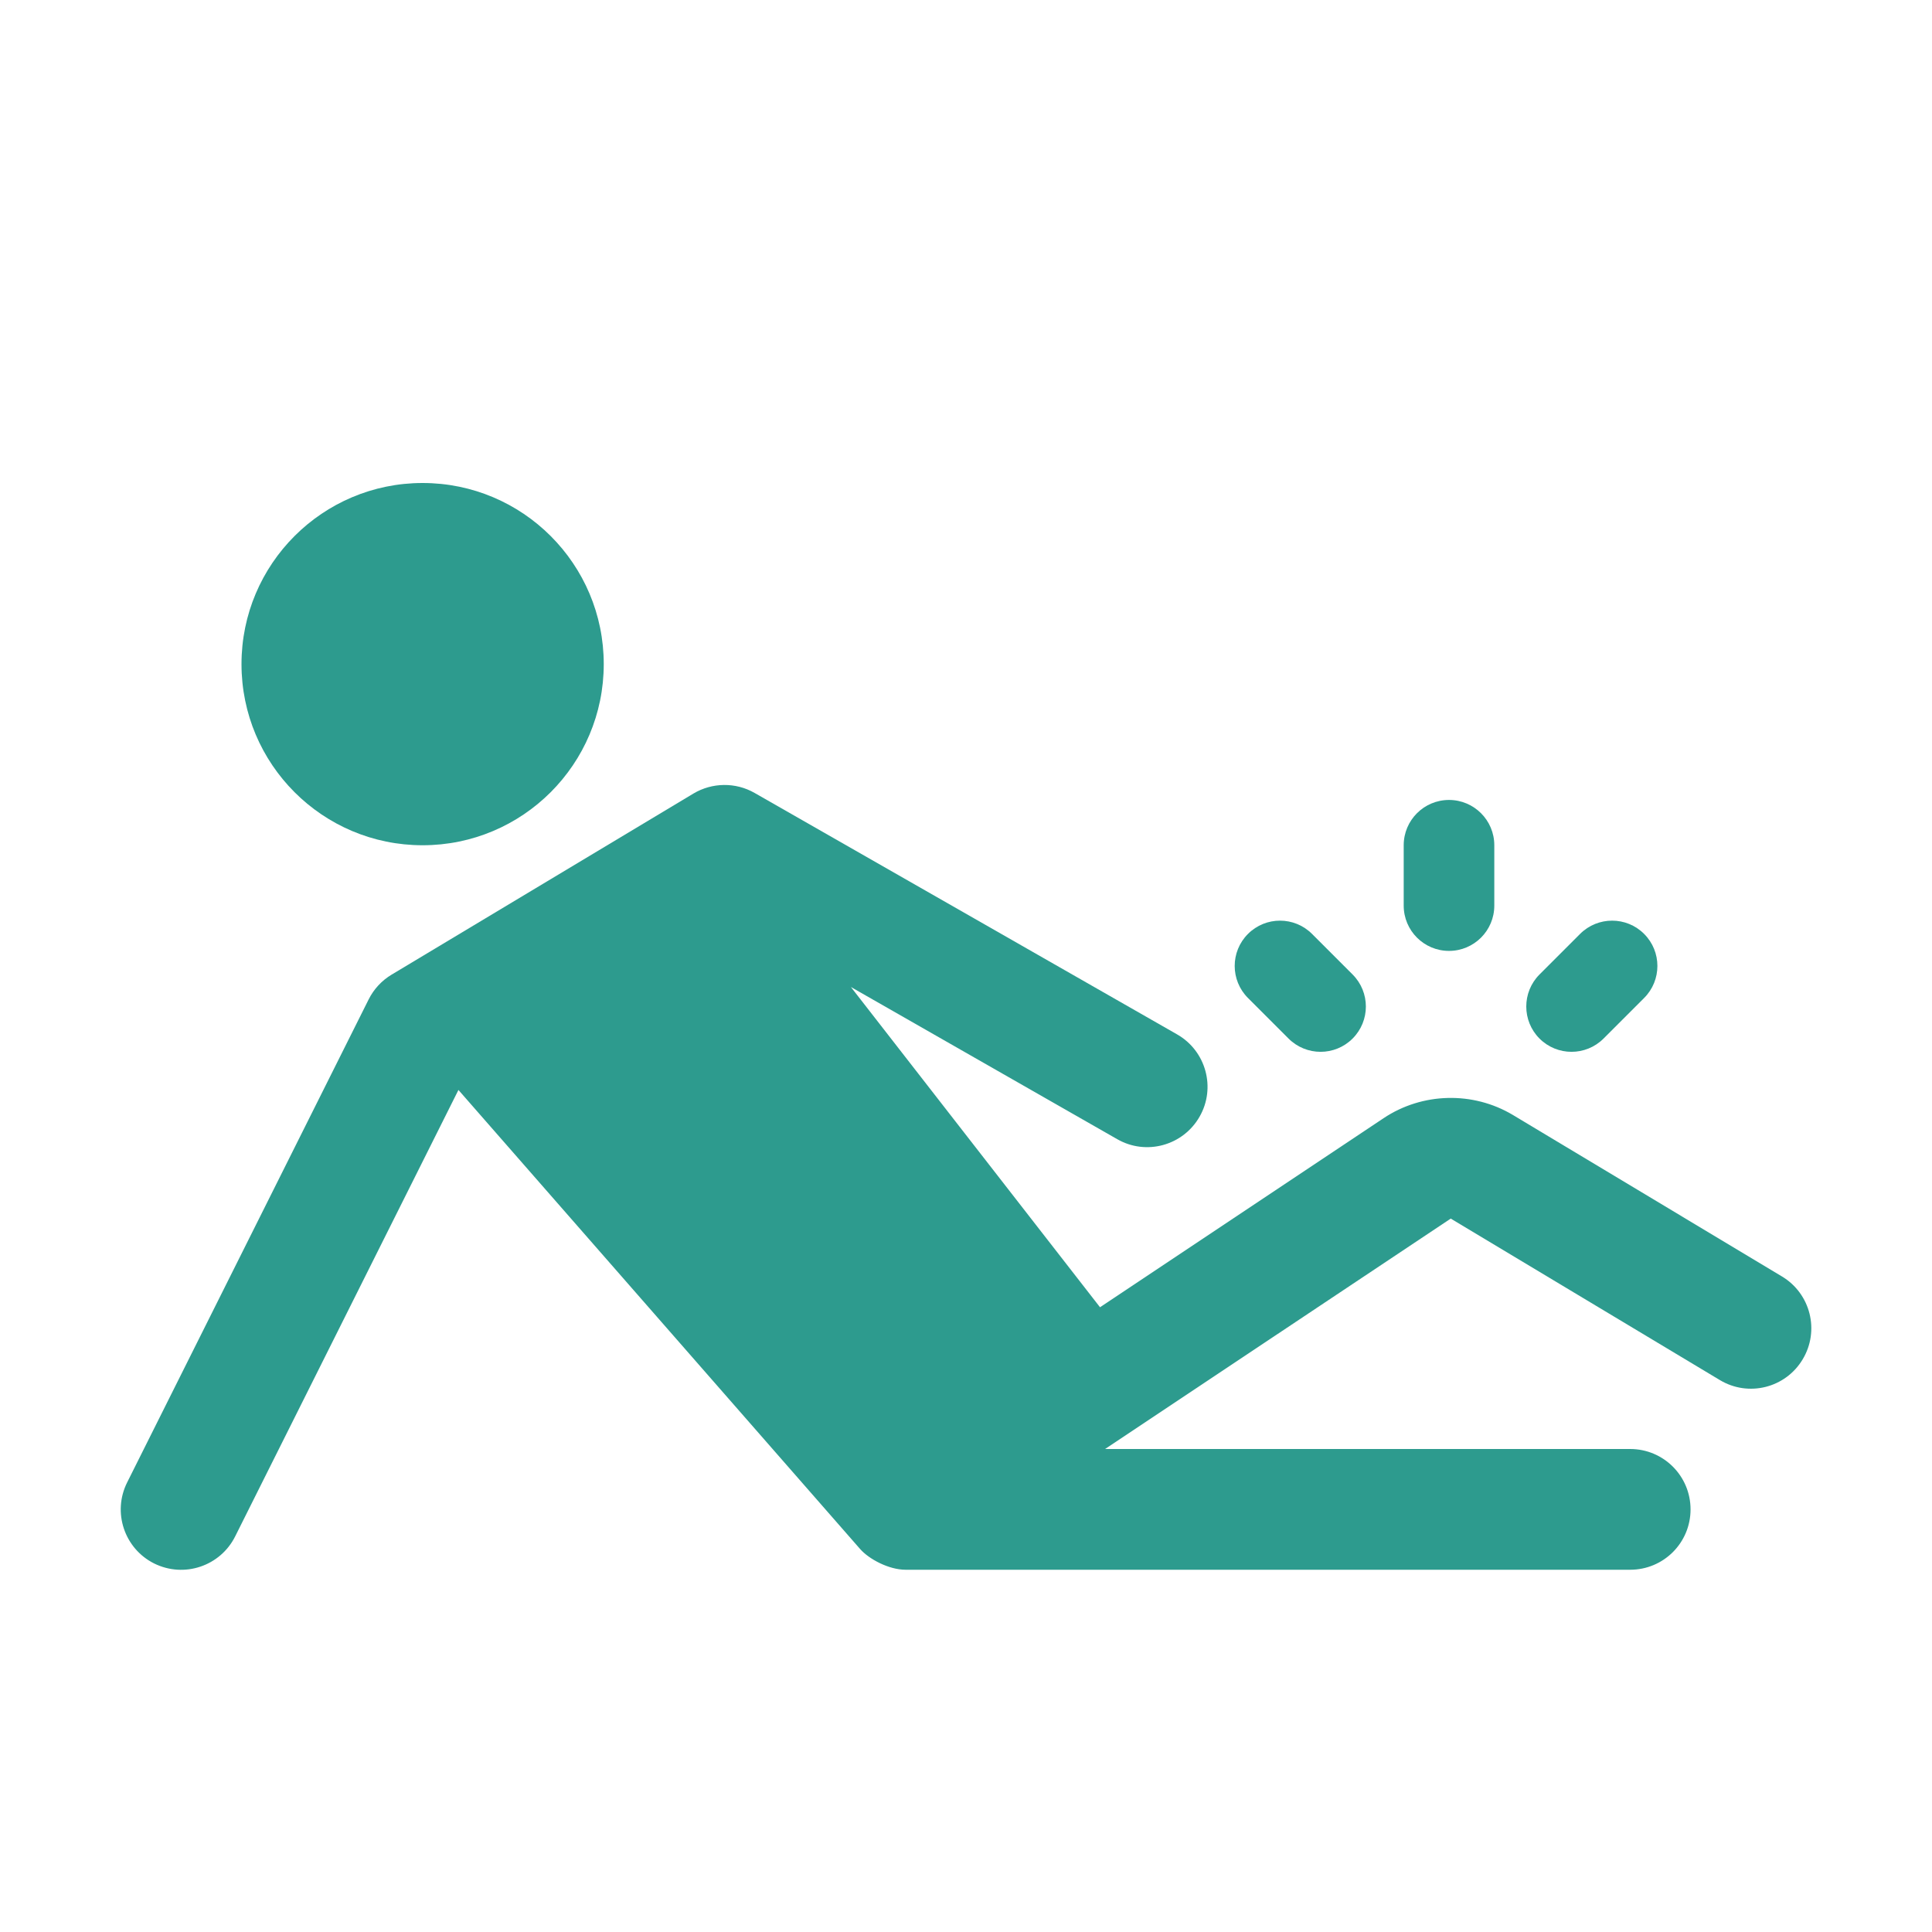 <svg width="38" height="38" viewBox="0 0 38 38" fill="none" xmlns="http://www.w3.org/2000/svg">
<path d="M4.75 13.062C4.75 11.095 6.345 9.5 8.312 9.5C10.28 9.5 11.875 11.095 11.875 13.062C11.875 15.03 10.28 16.625 8.312 16.625C6.345 16.625 4.75 15.03 4.75 13.062Z" fill="#2D9B8E"/>
<path d="M35.456 26.737C35.119 27.3 34.39 27.483 33.827 27.144L28.534 23.968L21.736 28.5H32.063C32.72 28.5 33.251 29.031 33.251 29.688C33.251 30.345 32.72 30.875 32.063 30.875H17.814C17.479 30.875 17.091 30.664 16.919 30.469L9.017 21.438L4.625 30.22C4.333 30.802 3.624 31.045 3.031 30.751C2.445 30.457 2.207 29.744 2.501 29.157L7.251 19.657C7.352 19.455 7.508 19.287 7.702 19.17L13.639 15.608C14.009 15.388 14.468 15.383 14.84 15.595L23.152 20.345C23.721 20.67 23.92 21.396 23.594 21.964C23.269 22.533 22.543 22.733 21.974 22.406L16.736 19.413L21.636 25.712L27.217 21.991C27.975 21.487 28.97 21.461 29.755 21.929L35.05 25.107C35.612 25.445 35.795 26.174 35.456 26.737Z" fill="#2D9B8E"/>
<path d="M24.546 19.629C24.198 19.281 24.198 18.717 24.546 18.369C24.894 18.021 25.458 18.021 25.806 18.369L26.604 19.167C26.952 19.515 26.952 20.079 26.604 20.427C26.256 20.775 25.693 20.775 25.344 20.427L24.546 19.629Z" fill="#2D9B8E"/>
<path d="M30.28 20.427C29.933 20.079 29.933 19.515 30.28 19.167L31.078 18.369C31.426 18.021 31.991 18.021 32.338 18.369C32.686 18.717 32.686 19.281 32.338 19.629L31.54 20.427C31.192 20.775 30.628 20.775 30.28 20.427Z" fill="#2D9B8E"/>
<path d="M27.609 17.812V16.625C27.609 16.133 28.008 15.734 28.5 15.734C28.992 15.734 29.391 16.133 29.391 16.625V17.812C29.391 18.304 28.992 18.703 28.5 18.703C28.008 18.703 27.609 18.304 27.609 17.812Z" fill="#2D9B8E"/>
</svg>

